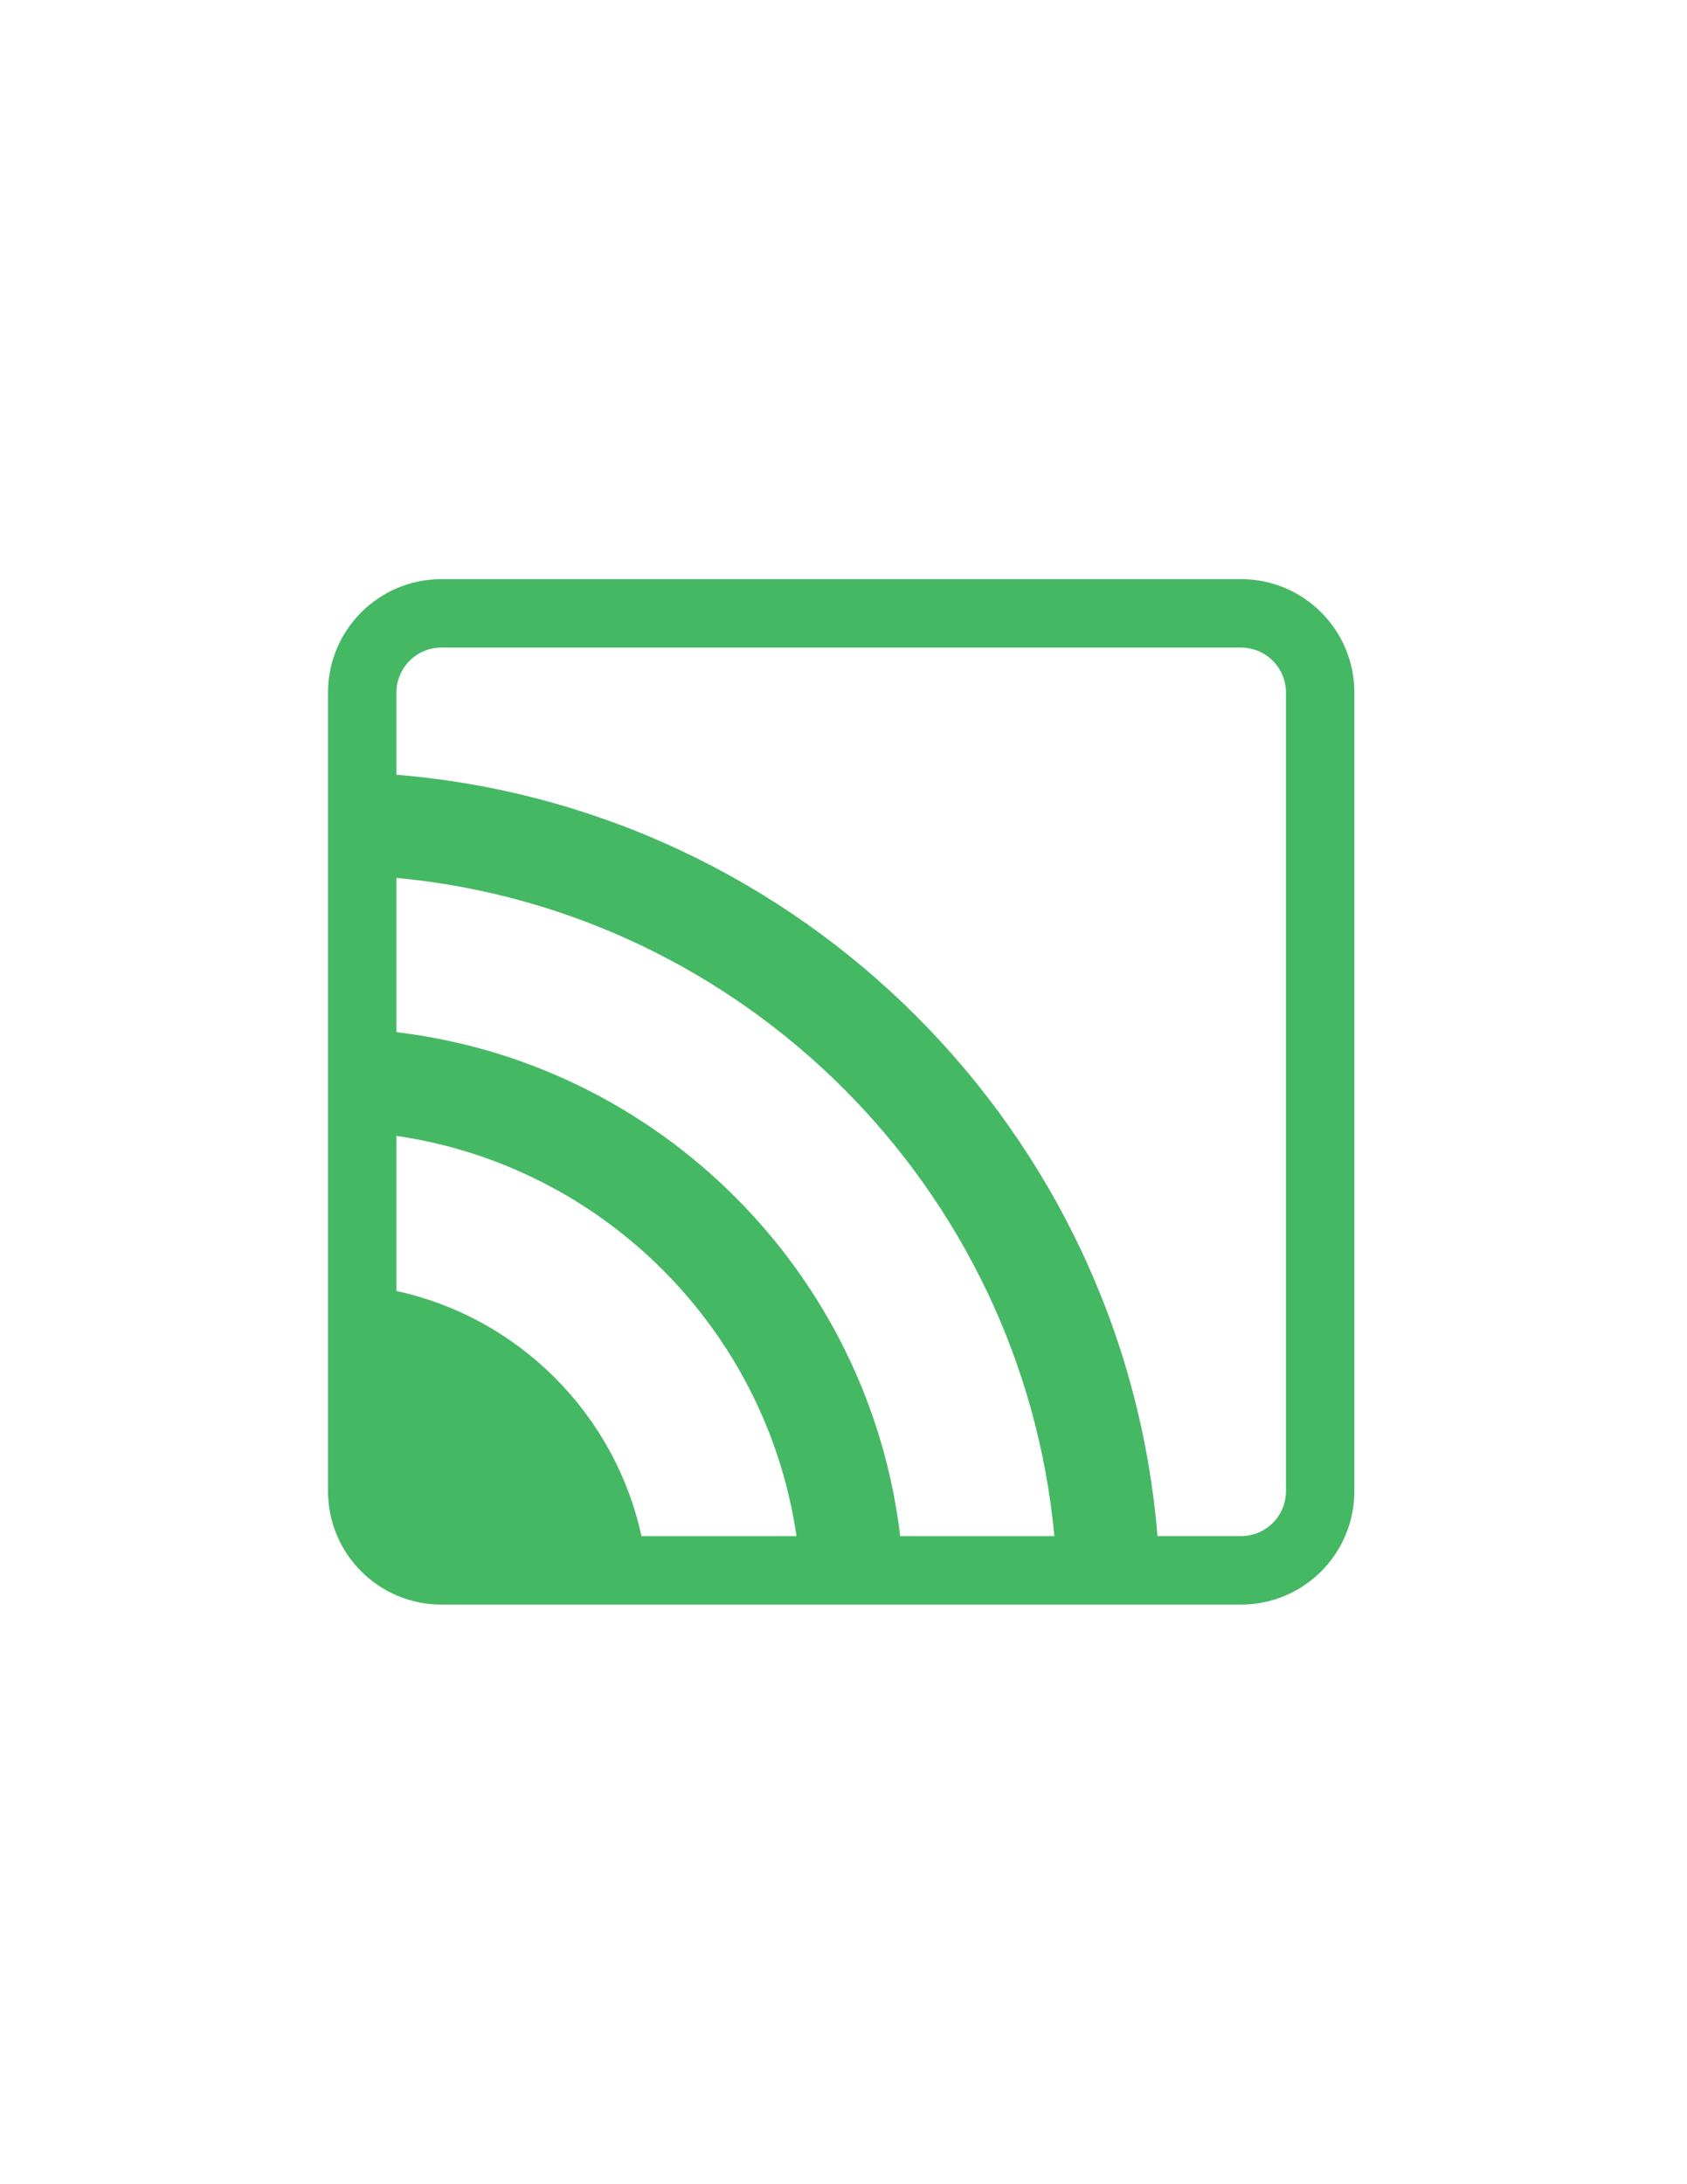<?xml version="1.0" encoding="utf-8"?>
<!-- Generator: Adobe Illustrator 23.1.0, SVG Export Plug-In . SVG Version: 6.00 Build 0)  -->
<svg version="1.1" id="Layer_1" xmlns="http://www.w3.org/2000/svg" xmlns:xlink="http://www.w3.org/1999/xlink" x="0px" y="0px"
	 viewBox="0 0 612 792" style="enable-background:new 0 0 612 792;" xml:space="preserve">
<style type="text/css">
	.st0{fill:#45B864;}
</style>
<g>
	<path class="st0" d="M450.22,210H160.11c-22.7,0-41.11,18.41-41.11,41.12v289.6c0,22.7,18.41,41.11,41.11,41.11h290.11
		c22.7,0,41.11-18.41,41.11-41.11v-289.6C491.33,228.41,472.92,210,450.22,210L450.22,210z M232.71,557.01
		c-9.65-44.34-44.54-79.24-88.89-88.89v-56.24c74.94,10.91,134.21,70.19,145.13,145.13H232.71z M326.57,557.01
		c-11.37-95.5-87.24-171.38-182.75-182.74v-55.94c126.2,11.8,226.89,112.49,238.68,238.68L326.57,557.01L326.57,557.01z
		 M466.51,540.72c0,8.98-7.31,16.28-16.29,16.28h-30.32c-12.01-146.75-129.32-264.06-276.08-276.07v-29.81c0-9,7.31-16.3,16.29-16.3
		h290.11c8.98,0,16.29,7.31,16.29,16.3V540.72z M466.51,540.72"/>
</g>
</svg>
